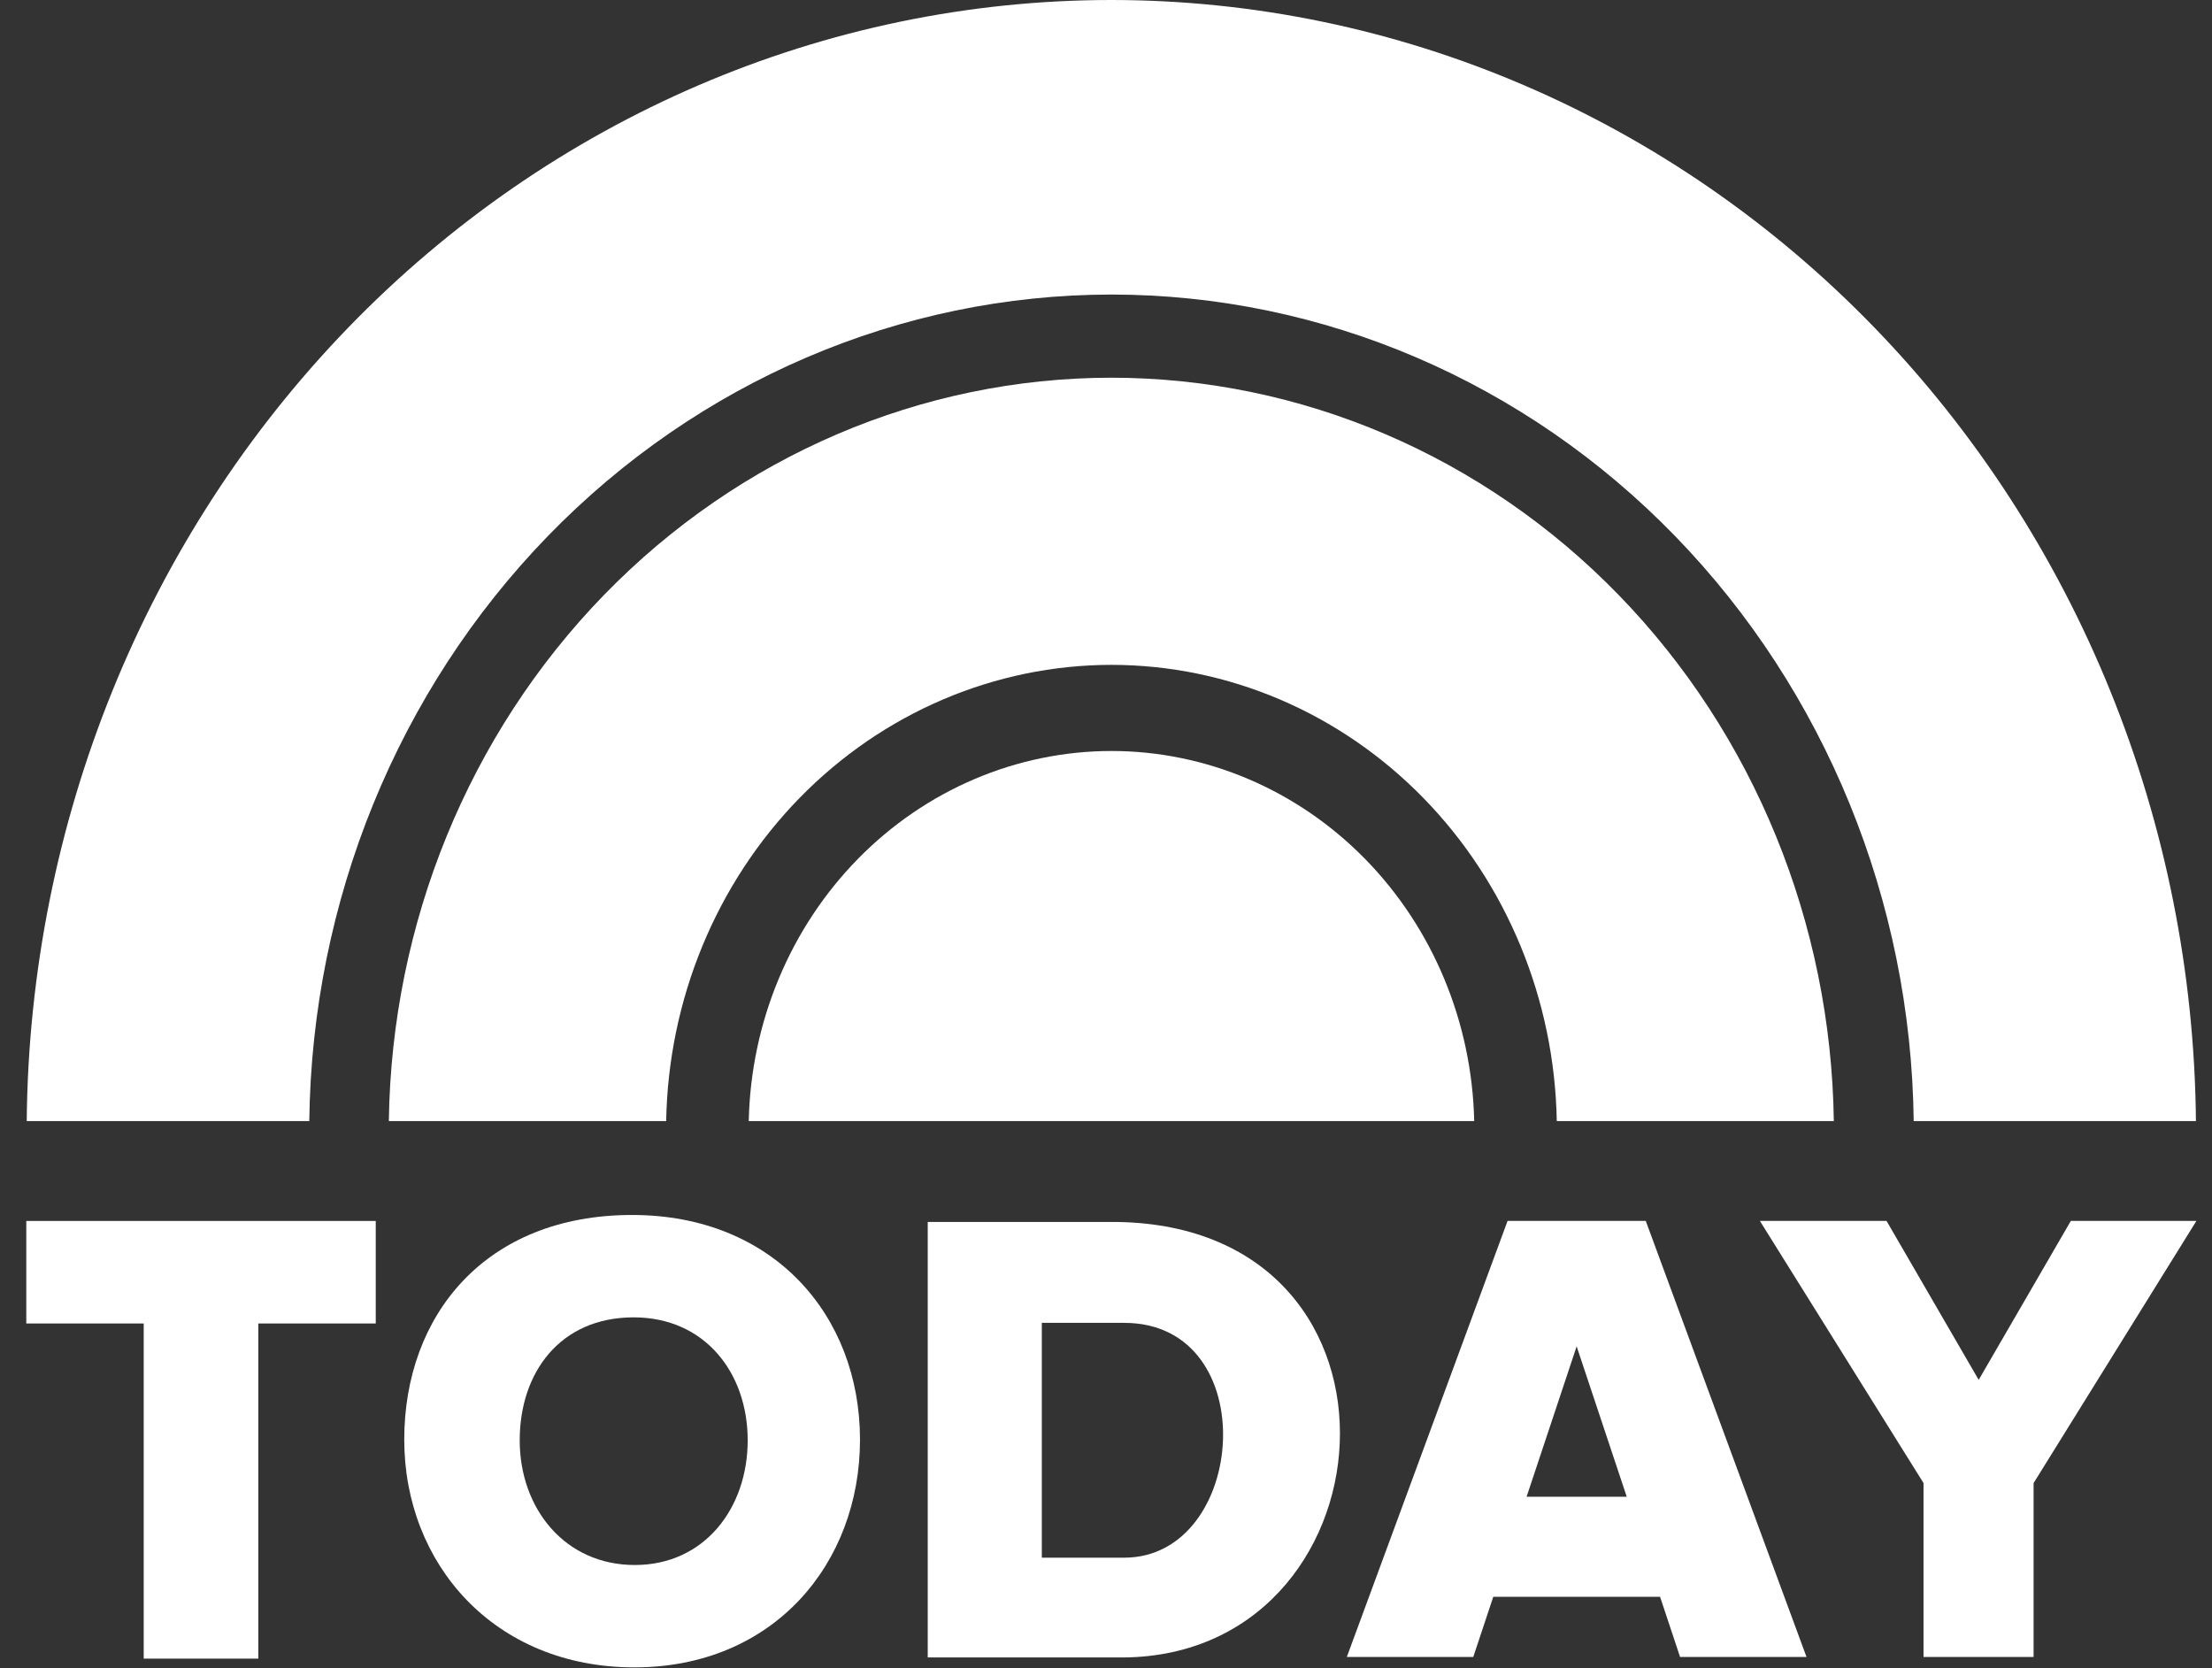 <svg width="61" height="46" viewBox="0 0 61 46" fill="none" xmlns="http://www.w3.org/2000/svg">
<rect x="0" y="0" width="61" height="46" fill="#333333" stroke="none"/>
<g clip-path="url(#clip0_1199_38616)">
<path d="M30.649 10.415C25.412 10.418 20.387 12.569 16.658 16.404C12.93 20.24 10.798 25.451 10.723 30.913H18.371C18.431 27.557 19.751 24.359 22.046 22.007C24.342 19.655 27.431 18.336 30.649 18.333C33.868 18.335 36.958 19.654 39.254 22.006C41.551 24.358 42.871 27.556 42.931 30.913H50.571C50.496 25.452 48.365 20.241 44.638 16.406C40.91 12.57 35.885 10.419 30.649 10.415Z" fill="white"/>
<path d="M30.649 0C22.764 0.002 15.198 3.251 9.597 9.04C3.996 14.828 0.812 22.689 0.737 30.913H8.529C8.603 24.844 10.966 19.05 15.106 14.784C19.246 10.519 24.83 8.125 30.649 8.122C36.469 8.124 42.054 10.517 46.195 14.783C50.336 19.048 52.7 24.843 52.774 30.913H60.557C60.482 22.69 57.299 14.83 51.699 9.041C46.098 3.253 38.534 0.004 30.649 0Z" fill="white"/>
<path d="M30.649 20.708C28.035 20.71 25.525 21.779 23.656 23.686C21.787 25.593 20.707 28.187 20.648 30.913H40.654C40.594 28.186 39.514 25.592 37.645 23.685C35.775 21.778 33.264 20.709 30.649 20.708Z" fill="white"/>
<path d="M0.725 33.667V36.494H3.963V45.735H7.124V36.494H10.362V33.667H0.725Z" fill="white"/>
<path d="M41.574 33.666L37.141 45.69H40.628L41.18 44.03H45.779L46.331 45.69H49.818L45.385 33.666C44.114 33.666 42.844 33.666 41.574 33.666ZM43.479 37.125L44.86 41.271H42.099L43.479 37.125Z" fill="white"/>
<path d="M48.532 33.666L53.045 40.895V45.69H56.08V40.895L60.57 33.666H57.107L54.566 38.049L52.025 33.666L48.532 33.666Z" fill="white"/>
<path d="M25.584 33.695V45.703H30.805C38.499 45.824 39.487 33.826 30.805 33.695H25.584ZM28.73 36.477H31.001C34.868 36.477 34.401 42.952 31.001 42.952H28.73V36.477Z" fill="white"/>
<path d="M17.432 33.502C13.378 33.502 11.148 36.276 11.148 39.697C11.148 43.117 13.624 45.977 17.493 45.977C21.332 45.977 23.716 43.117 23.716 39.697C23.716 36.276 21.332 33.502 17.432 33.502ZM17.475 36.325C19.426 36.325 20.619 37.843 20.619 39.716C20.619 41.589 19.426 43.154 17.506 43.154C15.57 43.154 14.332 41.589 14.332 39.716C14.332 37.843 15.448 36.325 17.475 36.325Z" fill="white"/>
</g>
<defs>
<clipPath id="clip0_1199_38616">
<rect width="59.86" height="45.977" fill="white" transform="translate(0.717)"/>
</clipPath>
</defs>
</svg>
